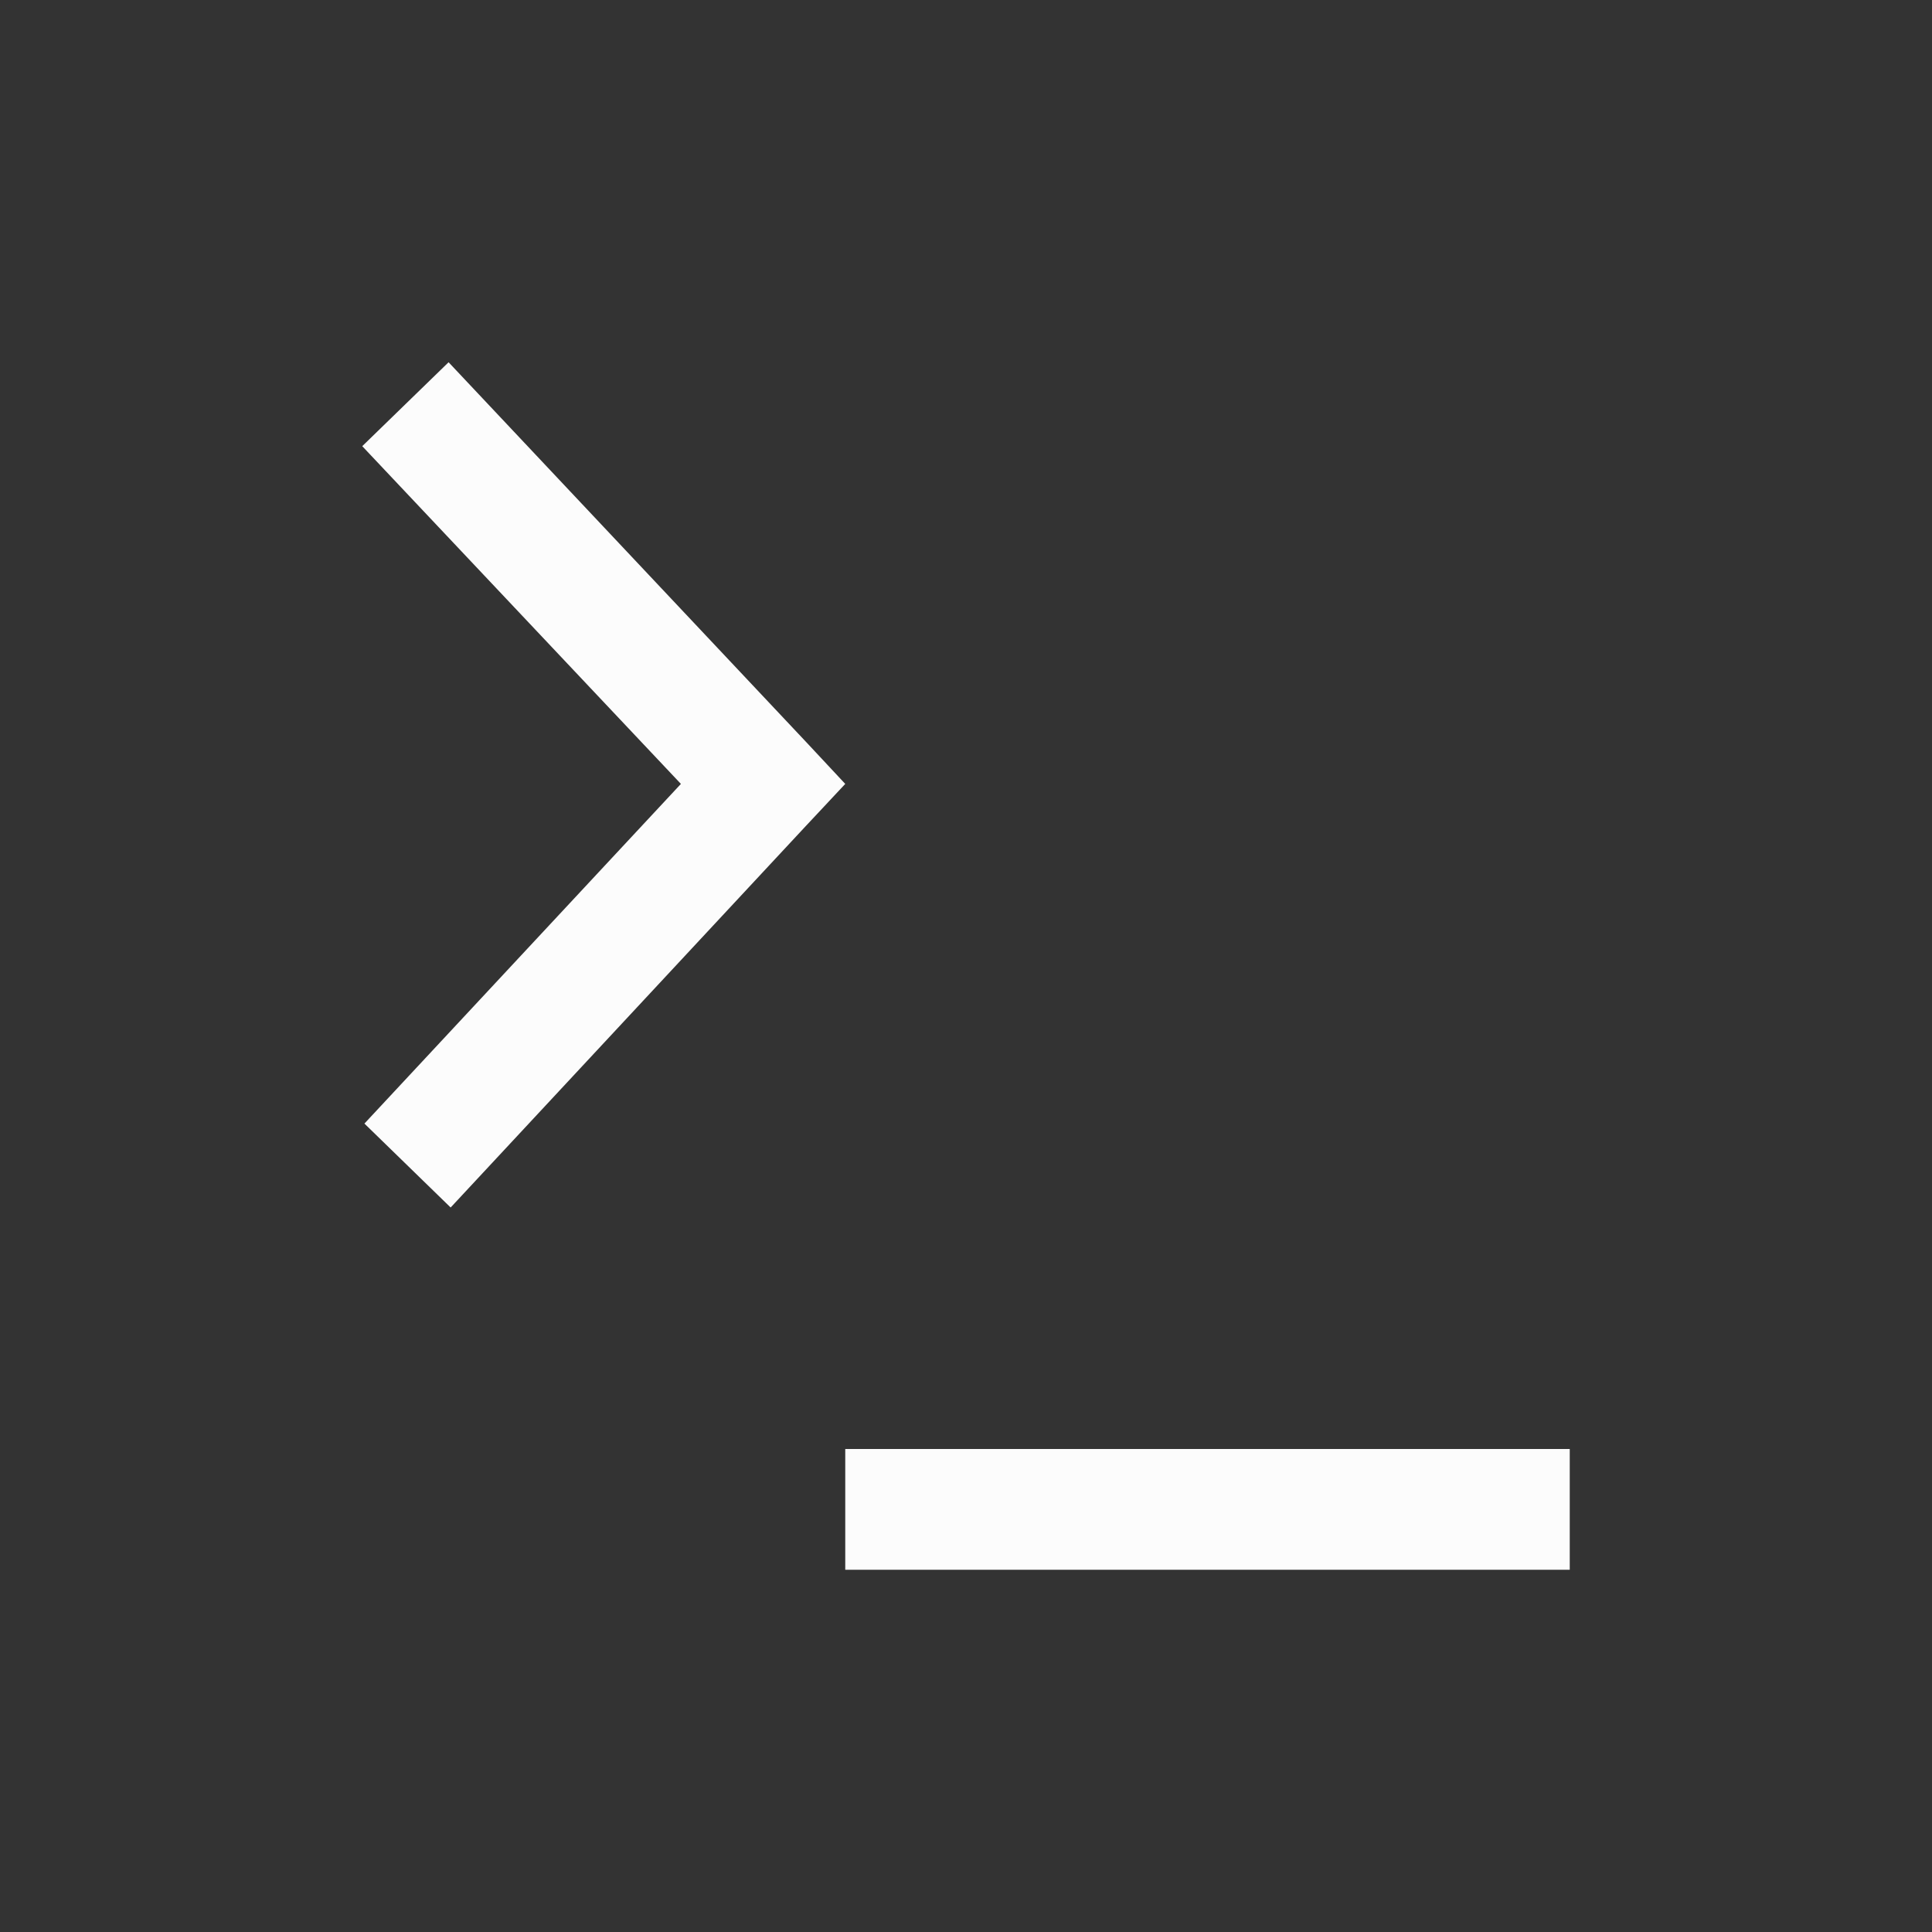 <svg xmlns="http://www.w3.org/2000/svg" viewBox="0 0 16 16">
<rect x="0" y="0" width="16" height="16" fill="#333333" stroke="none"/>
<defs id="defs3051">
<style id="current-color-scheme" type="text/css">
.ColorScheme-Text{color:#fcfcfc}
</style>
</defs>
<path d="M3.715 3 3 3.695l2.639 2.797-2.621 2.813.714.695 2.944-3.162L7 6.492l-.324-.347zM7 12v1h6v-1z" class="ColorScheme-Text" style="fill:currentColor;fill-opacity:1;stroke:none"/>
</svg>

